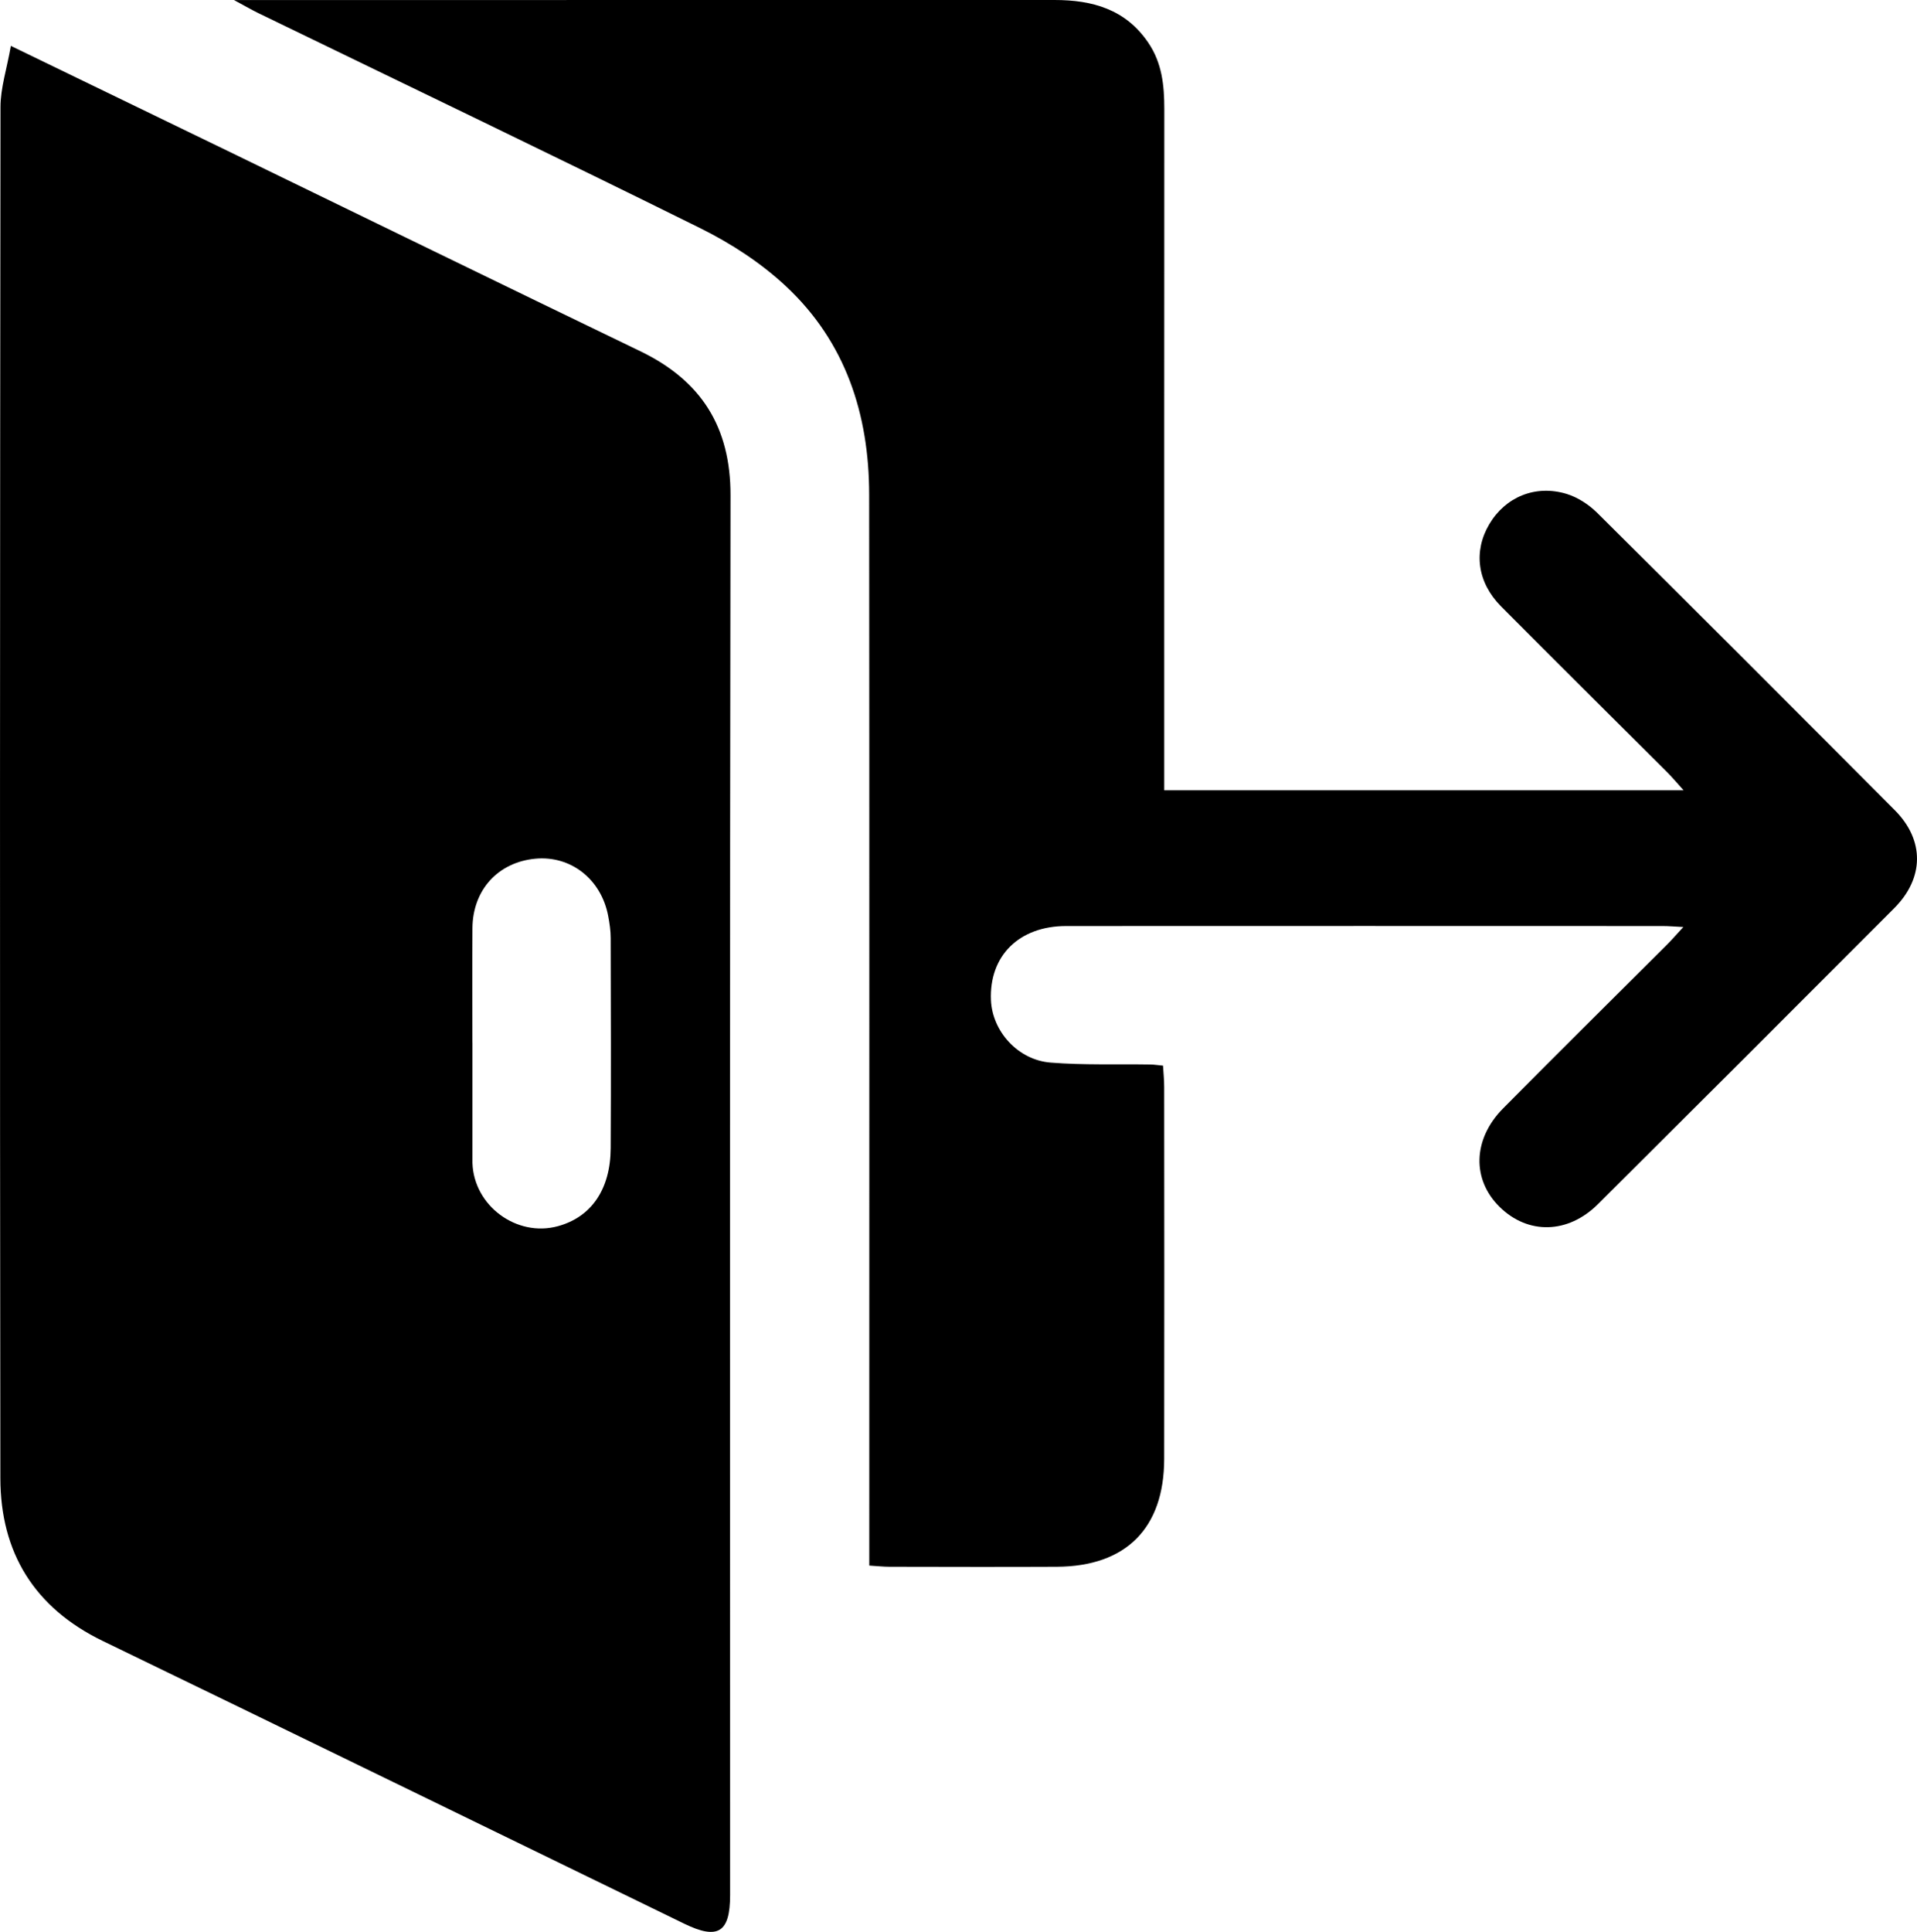 <?xml version="1.0" encoding="UTF-8"?>
<svg id="Layer_2" data-name="Layer 2" xmlns="http://www.w3.org/2000/svg" viewBox="0 0 469.26 472.8">
  <defs>
    <style>
      .cls-1 {
      }
    </style>
  </defs>
  <g id="Layer_1-2" data-name="Layer 1">
    <g>
      <path class="cls-1"
        d="m2.66,11.23c18.62,9.02,35.82,17.34,53.02,25.68,33.69,16.36,67.35,32.79,101.08,49.06,14.85,7.16,22.09,18.49,22.06,35.26-.19,114.19-.1,228.37-.1,342.56,0,9.15-2.96,11.02-11.2,7.02-47.45-23.07-94.87-46.22-142.37-69.21C8.41,393.48.11,379.99.09,361.75-.05,249.89-.01,138.04.12,26.19c0-4.66,1.55-9.32,2.54-14.96Zm112.99,243.92c0,9.49,0,18.98,0,28.46,0,.33,0,.67,0,1,.34,10.5,10.83,18.25,20.95,15.47,8.14-2.23,12.83-8.99,12.89-19.07.1-17.14.04-34.29,0-51.43,0-1.81-.28-3.65-.62-5.44-1.7-8.97-9.13-14.78-17.78-13.99-9.16.84-15.38,7.64-15.44,17.03-.06,9.32-.01,18.64-.01,27.96Z" />
      <path class="cls-1"
        d="m412.08,226.87c-2.24-.11-3.65-.24-5.07-.24-48.67-.01-97.34-.03-146.01,0-11.57,0-18.89,7.31-18.42,18.17.33,7.57,6.56,14.61,14.58,15.25,8.12.65,16.31.34,24.47.47.82.01,1.64.15,3.07.28.1,1.75.28,3.51.28,5.26.02,30.34.05,60.68,0,91.02-.03,16.94-9.36,26.27-26.27,26.36-13.67.07-27.34.02-41,0-1.46,0-2.92-.17-4.92-.29,0-2.37,0-4.49,0-6.61,0-85.19.04-170.38-.03-255.57-.02-19.61-5.79-37.3-20.36-50.91-6.1-5.7-13.44-10.48-20.95-14.2C135.51,38.06,99.33,20.73,63.24,3.21c-1.57-.76-3.08-1.65-5.97-3.2,2.65,0,3.75,0,4.84,0C127.46,0,192.8.02,258.14,0c9.28,0,17.41,2.26,22.97,10.49,3.36,4.97,3.9,10.46,3.9,16.21-.03,53.35-.02,106.7-.02,160.04,0,2.12,0,4.25,0,6.67h127.13c-1.65-1.83-2.76-3.16-3.98-4.38-13.56-13.55-27.19-27.03-40.7-40.63-5.84-5.88-6.8-13.48-2.88-20.11,3.92-6.63,11.25-9.74,18.91-7.42,2.73.83,5.46,2.61,7.51,4.64,24.37,24.19,48.65,48.48,72.88,72.81,7.26,7.29,7.19,16.57-.16,23.93-24.13,24.19-48.31,48.35-72.54,72.45-7.36,7.32-17.15,7.48-24.07.67-6.8-6.68-6.6-16.57.83-24.08,13.24-13.4,26.66-26.62,39.98-39.93,1.25-1.24,2.4-2.58,4.17-4.49Z" />
    </g>
  </g>
</svg>